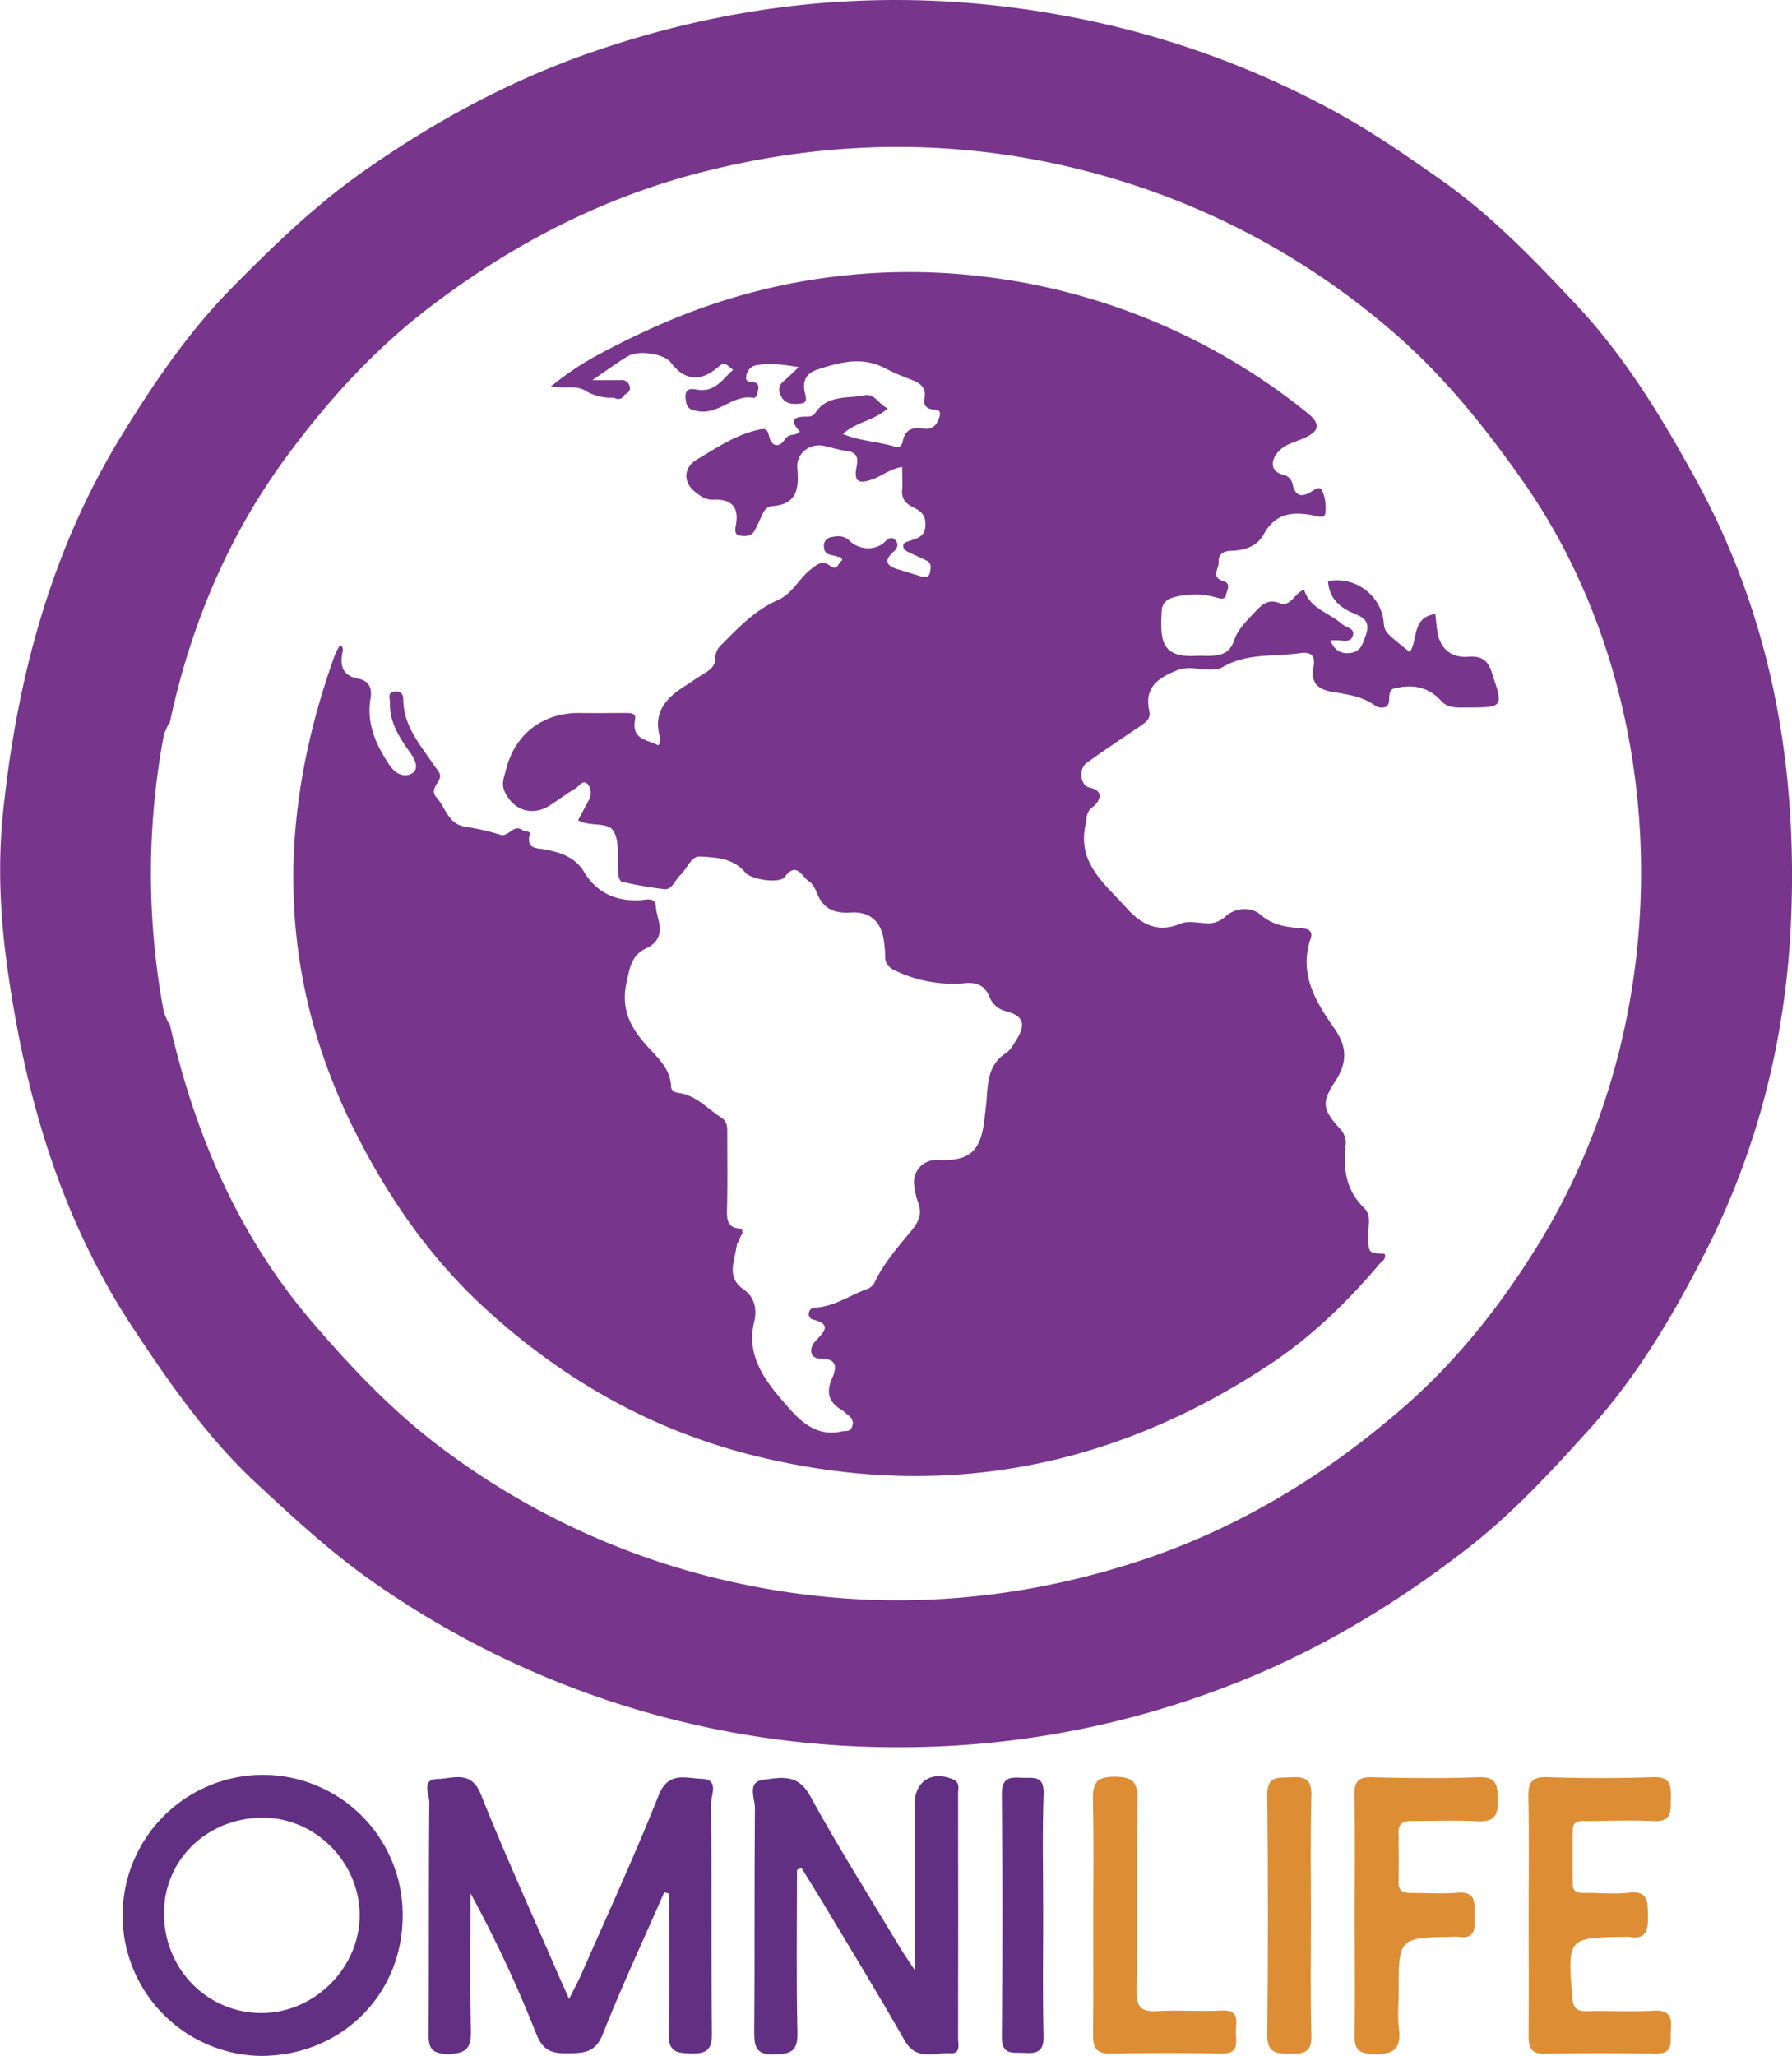 <svg id="Capa_1" data-name="Capa 1" xmlns="http://www.w3.org/2000/svg" viewBox="0 0 533.66 612.18"><defs><style>.cls-1{fill:#dd8d34;}.cls-2{fill:#dd8d33;}.cls-3{fill:#dd8e35;}.cls-4{fill:#622f82;}.cls-5{fill:#623082;}.cls-6{fill:#77358b;}</style></defs><path class="cls-1" d="M468.58,584.39c0-11.53.14-23.07-.08-34.6-.08-4.17.64-6.26,5.54-6.1,10.54.35,21.11.36,31.65,0,5.26-.18,5.31,2.61,5.22,6.39-.09,3.56.41,6.94-5,6.69-6.61-.3-13.25-.09-19.87,0-1.87,0-4.26-.42-4.31,2.56-.09,5.4-.07,10.79,0,16.19,0,3,2.3,2.62,4.2,2.64,4.17,0,8.39.41,12.51-.07,5.73-.66,5.58,2.7,5.66,6.71s-.19,7.47-5.71,6.43a3.65,3.65,0,0,0-.74,0c-17.62.23-17.5.22-16.07,18.13.27,3.35,1.5,4.07,4.46,4,6.62-.14,13.26.22,19.87-.13,4.59-.25,5.42,1.9,5,5.7-.32,3.18,1.24,7.19-4.55,7.1q-16.56-.27-33.12,0c-4.21.07-4.72-2.11-4.68-5.54C468.65,608.43,468.58,596.41,468.58,584.39Z" transform="translate(-13.34 -14.5)"/><path class="cls-2" d="M416.78,584.43c0-11.77.16-23.54-.09-35.3-.08-4.15,1.13-5.53,5.35-5.42,10.54.27,21.1.39,31.62,0,5.53-.23,5.59,2.54,5.74,6.67.17,4.65-1.07,6.71-6.08,6.44-6.36-.35-12.75-.06-19.12-.09-2.4,0-4.42.24-4.37,3.42.07,4.9.09,9.81,0,14.71-.07,3.29,2,3.33,4.38,3.32,4.41,0,8.85.29,13.23-.08,5.55-.46,5,3.08,5,6.58-.06,3.34.91,7.35-4.79,6.54a9,9,0,0,0-1.47,0c-16.31.24-16.31.24-16.31,16.33,0,3.68-.4,7.41.08,11,.86,6.53-2.17,7.8-7.95,7.57-4.3-.17-5.32-1.63-5.25-5.64C416.92,608.45,416.78,596.44,416.78,584.43Z" transform="translate(-13.34 -14.5)"/><path class="cls-1" d="M338.92,584.9c0-11.28.18-22.57-.09-33.85-.11-4.86.32-7.56,6.49-7.5,5.72.06,6.85,1.84,6.76,7.14-.31,18.88.05,37.77-.24,56.66-.08,4.95,1.5,6.29,6.2,6,6.36-.38,12.77.17,19.13-.17,5.53-.3,4.2,3.43,4.21,6.35s1.17,6.57-4.21,6.46q-16.56-.33-33.12,0c-4.45.09-5.26-1.92-5.2-5.8C339,608.45,338.92,596.68,338.92,584.9Z" transform="translate(-13.34 -14.5)"/><path class="cls-3" d="M403.76,585.29c0,11.78-.23,23.55.12,35.32.15,5.08-2.29,5.47-6.25,5.43s-7,0-6.9-5.66q.39-35.67,0-71.36c-.07-6,3.41-5.07,7.1-5.3,4.18-.26,6.19.64,6.05,5.52C403.53,561.25,403.76,573.28,403.76,585.29Z" transform="translate(-13.34 -14.5)"/><path class="cls-4" d="M211.14,578c-6.16,14.07-12.66,28-18.32,42.29-2.18,5.49-5.67,5.54-10.29,5.63s-7.46-.67-9.44-5.67a377.42,377.42,0,0,0-19.64-42c0,13.52-.22,27,.11,40.57.12,5.19-.94,7.23-6.75,7.27-6.12.05-5.83-3-5.81-7.24.11-22.56,0-45.12.19-67.69,0-2.32-2.45-6.87,2.44-6.93,4.51-.06,10-2.79,12.89,4.53,7.08,17.72,15,35.1,22.59,52.62,1.06,2.45,2.16,4.89,3.71,8.36,1.51-3.05,2.7-5.21,3.69-7.47,7.76-17.7,15.86-35.27,23-53.22,2.88-7.22,8.11-5,12.72-4.88,5.41.12,2.85,4.84,2.87,7.36.22,22.81,0,45.62.25,68.43.06,5-1.69,6.13-6.31,6-4.33-.1-6.68-.59-6.54-5.91.36-13.89.12-27.8.12-41.7Z" transform="translate(-13.34 -14.5)"/><path class="cls-5" d="M250.69,571.32c0,16.19-.23,32.38.13,48.56.12,5.54-2.12,6.25-6.87,6.37-5.12.13-6-1.89-6-6.4.19-22.33,0-44.66.21-67,0-2.86-2.49-7.75,2.54-8.39s10.2-1.94,13.83,4.7c8.47,15.46,17.91,30.39,27,45.53.95,1.59,2,3.1,4.2,6.4,0-17.83,0-33.64,0-49.45,0-6.71,5.13-9.94,11.32-7.35,2.33,1,1.61,2.79,1.61,4.32q.07,36.43,0,72.87c0,1.74.87,4.63-2.22,4.42-4.74-.33-10.15,2.45-13.7-3.8-7.86-13.85-16.21-27.42-24.38-41.09-2.08-3.48-4.25-6.91-6.38-10.36Z" transform="translate(-13.34 -14.5)"/><path class="cls-4" d="M324,584.71c0,12-.2,24.06.11,36.08.11,4.66-2,5.25-5.76,5-3.33-.21-6.73.86-6.67-4.83q.38-36.09,0-72.17c0-4.75,2.11-5.18,5.77-4.93,3.26.23,6.86-1.06,6.68,4.75C323.71,560.65,324,572.68,324,584.71Z" transform="translate(-13.34 -14.5)"/><path class="cls-5" d="M91.4,543a41.85,41.85,0,0,0-.55,83.69c23.88.06,42.27-17.94,42.4-41.5A41.63,41.63,0,0,0,91.4,543Zm-.78,70.92c-16.23-.39-28.76-13.73-28.43-30.3.3-15.88,13.4-28.09,29.87-27.85,15.44.22,28.36,13.39,28.38,29C120.47,600.68,106.57,614.29,90.62,613.91Z" transform="translate(-13.34 -14.5)"/><path class="cls-6" d="M518.38,157.31c-10.22-18.62-21.12-36.63-35.79-52.25-12.48-13.29-25-26.36-40-36.91-10.51-7.37-21-14.67-32.36-20.79A269.37,269.37,0,0,0,336,20.28C285.51,9.91,236,13.56,187.48,30.77c-23.67,8.42-45.52,20.41-66,34.83C107,75.76,94.38,88.06,82,100.62,69.46,113.43,59.33,128.31,50,143.44c-21.35,34.48-31.57,72.81-35.73,112.8-1.68,16-.83,32.06,1.51,48.18,5.48,38,16.12,73.94,37.64,106.21C64.26,427,75.43,443,90,456.46c11.53,10.71,23,21.3,36.1,30.24A270.89,270.89,0,0,0,280,534.77a270.94,270.94,0,0,0,98.35-17.95c26.38-10,50.34-24.35,72.54-41.67,13.25-10.35,24.6-22.69,35.79-35.1,14.47-16,25.42-34.66,35.06-53.79,15.93-31.63,24-65.6,25.1-100.95C548.3,240.28,540.28,197.25,518.38,157.31Zm-47.09,228c-10.86,17.63-23.78,34.06-39.53,47.84-23.95,20.95-50.8,37.18-81.2,46.83-40,12.69-80.69,14.55-121.72,5a224.44,224.44,0,0,1-82.08-37.88c-15.26-11.11-28-24.45-40.21-38.65C84.34,382.56,71.4,352.37,63.9,319.51c-.88-.89-1-2.17-1.68-3.15a223.57,223.57,0,0,1,0-83.47c.67-1,.8-2.28,1.68-3.17C70,201.1,81.07,174.49,98.37,150.89c12.27-16.74,26.27-32.2,42.88-44.88,24.62-18.8,51.74-32.88,81.91-40.45,40.39-10.17,80.69-9.87,120.85,1.86a225,225,0,0,1,82.11,44.17c16,13.38,28.82,29.22,40.7,46.14C511,220.52,514.91,314.64,471.29,385.33Z" transform="translate(-13.34 -14.5)"/><path class="cls-6" d="M196.25,132.91a15,15,0,0,1-8.46-2c-3-1.9-6.35-.49-10.36-1.36a87.93,87.93,0,0,1,15.16-10q8.58-4.6,17.51-8.49a183.81,183.81,0,0,1,99-13.84,188.95,188.95,0,0,1,93.73,40.36c3.88,3.22,3.47,5.38-1.33,7.46-2.81,1.22-5.94,1.82-7.94,4.52s-1.49,5.43,1.77,6.26a3.67,3.67,0,0,1,3,3.05c.8,3.21,2.4,3.82,5.29,2.18,1-.54,2.75-2.19,3.52-.34a12.94,12.94,0,0,1,.85,6.78c-.24,1.43-2.45.69-3.73.44-6.07-1.17-11.23-.55-14.57,5.65-2,3.7-5.77,4.81-9.81,4.93-2.13.06-3.76,1-3.61,3.25.13,2-2.44,4.63,1.39,5.77,2.39.71,1.09,2.56.86,3.88-.31,1.83-1.79,1.32-3,1a23.9,23.9,0,0,0-12.34-.13c-2.36.61-3.75,1.87-3.87,3.94-.49,8.71-.33,14.14,10.12,13.59,1.23-.07,2.48,0,3.72,0,3.51-.08,6.35-.49,7.79-4.78,1-3.06,3.68-5.71,6-8.14,1.87-1.94,3.74-4.23,7.43-2.8,3.4,1.32,4.52-3.11,7.34-4,1.68,5.69,7.52,6.84,11.31,10.27,1.16,1,3.75,1.16,3.24,3.26-.6,2.46-3,1.51-4.75,1.53h-2c1.27,3.26,3.52,4.25,6.36,3.73,2.67-.49,3.17-2.43,4.13-5,1.84-4.94-1.33-5.76-4.11-7-4.18-1.86-6.74-4.69-7.06-9.33a14,14,0,0,1,16.58,12.13c.26,3,.26,3,7.77,9,2.5-3.72.55-10.39,7.59-11.33.2,1.75.35,3.42.59,5.08.72,5,4,8,9.1,7.64,3.71-.26,5.79.63,7.07,4.5,3.56,10.66,3.75,10.57-7.7,10.61-2.65,0-5.31.24-7.33-2-4-4.39-8.92-5-14.35-3.58-2,1.28-.24,4-2,5.33a3.57,3.57,0,0,1-3.15-.21c-3.76-2.82-8.33-3.46-12.67-4.16-4.86-.78-6.68-2.91-5.81-7.63.59-3.26-.78-4.42-4.08-3.94-7.7,1.11-15.7-.11-23,4.15-2.33,1.36-6.07.54-9.14.32a11,11,0,0,0-5.29,1c-5.36,2.21-8.89,5.3-7.4,11.74.52,2.21-1,3.35-2.58,4.44-5.37,3.61-10.76,7.21-16.05,11-2.46,1.74-2,6.73.77,7.35,5.45,1.22,2.18,5,1.06,5.77-2.14,1.54-1.73,3.26-2.16,5.14-2.6,11.49,5.55,17.63,12,24.79,4.59,5.12,9.4,7.72,16.38,4.82,2.12-.88,4.91-.22,7.38-.11a7.52,7.52,0,0,0,5.88-2c3.16-2.88,7.92-2.75,10.3-.64,4,3.51,8.24,3.8,12.78,4.2,2.07.18,2.92,1.14,2.29,3-3.58,10.4,1.42,18.72,6.92,26.57,4,5.66,4.12,10.3.28,16.13-4.16,6.32-3.55,8.38,1.7,14.13a6.06,6.06,0,0,1,1.46,5.11c-.69,6.86.24,13.13,5.51,18.25,2.41,2.35,1.14,5.61,1.23,8.46.17,5,.05,5,4.91,5.24.63,1.54-.79,2.18-1.49,3-9.65,11.4-20.35,21.78-32.81,30-47.15,31.19-98.3,40.76-153.38,27.11-30.35-7.52-56.65-22.41-79.81-43.51-16.55-15.08-28.88-32.86-38.89-52.57C95.66,305.26,95.69,257.88,113,209.73a25.18,25.18,0,0,1,1.4-2.86c0-.07.27,0,.49-.07.9.67.45,1.71.33,2.46-.63,3.93.45,6.49,4.76,7.31,3.06.58,4.25,2.68,3.72,5.82-1.29,7.51,1.54,13.81,5.61,19.9,1.8,2.71,4.43,3.79,6.61,2.57,2.33-1.31,1.12-4.05-.31-6.07-3.25-4.56-6.36-9.19-6.13-15.15,0-1.24-.87-2.93,1.42-3.21,1.86-.22,2.53.82,2.54,2.45.07,8,5.25,13.63,9.32,19.76.81,1.22,2.28,2.27,1.33,4.1s-2.53,3.27-.63,5.39c2.67,3,3.35,7.78,8.43,8.54a71.2,71.2,0,0,1,10.4,2.38c2.6.81,4-3.4,6.72-1.31.62.48,2.35.06,2.07,1.23-1.12,4.64,2.48,4,4.89,4.52,4.5.94,8.68,2.32,11.23,6.53,3.91,6.45,9.69,9,17.11,8.5,1.55-.1,4.19-1,4.37,2,.22,3.51,2.63,7.17-.3,10.55a8.2,8.2,0,0,1-2.66,1.85c-4.28,2-4.8,5.64-5.77,10-1.88,8.39,1.42,14.05,6.67,19.69,3,3.22,6.39,6.44,6.56,11.4.05,1.32,1.14,1.79,2.27,1.94,5.26.7,8.57,4.72,12.7,7.34,1.76,1.12,1.78,2.67,1.77,4.42,0,7.74.11,15.49-.08,23.23-.07,3,.3,5.19,3.88,5.39.86.05.61.92.76,1.46-.79.85-.89,2.08-1.61,3-.23,1.21-.43,2.44-.7,3.64-.86,3.83-1.43,7.25,2.7,10.08,3,2.07,4,5.63,3.08,9.52-2.6,10.78,3.78,18.24,10.05,25.44,4.06,4.65,8.79,8.88,16,7.26,1.16-.26,2.51.23,3.09-1.36s0-2.66-1.28-3.57c-.63-.46-1.15-1.07-1.81-1.46-3.79-2.23-4.72-5.13-2.91-9.29,1.29-3,1.93-6-3.37-6-3.14,0-3.72-2.95-1.4-5.38s4.93-4.84-.8-6.24a1.63,1.63,0,0,1-1.25-2.12c.21-1.19,1.2-1.4,2.08-1.46,5.44-.36,9.85-3.49,14.74-5.34a4.32,4.32,0,0,0,2.76-2.21c2.74-5.82,7-10.57,11-15.46,2.17-2.64,3.19-5.06,1.87-8.36a20.83,20.83,0,0,1-1.11-5,6.55,6.55,0,0,1,6.88-7.55c9.57.37,12.88-2.46,14-12,.21-1.85.47-3.69.62-5.54.43-5.34.39-10.79,5.73-14.25,1.35-.88,2.28-2.53,3.18-4,2.9-4.65,2.11-7.12-3-8.52a6.88,6.88,0,0,1-5-4.26c-1.37-3.38-3.73-4.44-7.29-4.1a39.54,39.54,0,0,1-20.32-3.53c-2.32-1-3.54-2.16-3.47-4.69a27.25,27.25,0,0,0-.29-3.7c-.63-6.16-3.93-9.5-10-9.13-4.74.3-8-1-9.88-5.47-.59-1.4-1.34-3.1-2.53-3.82-2.07-1.26-3.63-6.09-7.21-1.28-1.53,2.06-10,.78-11.77-1.35-3.55-4.31-8.75-4.48-13.5-4.74-2.68-.15-3.79,3.71-5.83,5.54-1.57,1.41-2.37,4.35-4.64,4.18A102,102,0,0,1,198.44,277c-.39-.09-.69-.91-.89-1.44a4.83,4.83,0,0,1-.12-1.38c-.3-4,.46-8.56-1.2-11.9s-7.09-1.4-10.73-3.54l3.19-6a4.12,4.12,0,0,0-.4-4.8c-1.32-1.36-2.41.62-3.46,1.25-2.66,1.59-5.14,3.46-7.74,5.14-5.25,3.38-11,1.42-13.48-4.19-1.06-2.37-.12-4.24.37-6.26,2.65-10.87,11.11-17.24,22.16-17.07,4.5.07,9,0,13.49,0,1.42,0,3.24-.06,2.84,2-1.15,6,3.71,5.91,6.89,7.63a2.79,2.79,0,0,0,.38-2.93c-1.73-6.88,1.86-11.07,7.16-14.45,2.09-1.34,4.11-2.79,6.23-4.06,1.81-1.09,3.28-2.27,3.21-4.66a5.57,5.57,0,0,1,2-4c5-5.06,9.94-10.21,16.55-13.09,4.52-2,6.35-6.5,10-9.29,1.86-1.43,3.31-2.74,5.63-1s2.48-1.08,3.61-1.6c-.09-1.28-.92-.89-1.41-1.11-1.55-.68-3.94-.21-4-2.94a2.52,2.52,0,0,1,1.92-2.81c2-.43,4-.65,5.66,1,2.92,2.8,7.67,3.1,10.54.35,1.1-1.06,2-1.64,3-.64,1.24,1.16.85,2.48-.39,3.57-3.26,2.89-1.79,4.38,1.58,5.34,2.08.6,4.14,1.29,6.22,1.89,1.19.34,2.61.83,3-.94.29-1.29.67-2.85-1-3.66s-3.38-1.55-5.05-2.35c-.85-.4-1.81-.85-1.86-1.89-.06-1.19,1.07-1.3,1.92-1.62,2.24-.84,4.54-1.11,4.68-4.66.14-3.32-1.74-4.38-3.93-5.48s-3.23-2.61-3-5.12c.17-2.13,0-4.28,0-6.74-3.49.55-5.79,2.5-8.47,3.53-4.53,1.74-6,.86-5.09-3.67.58-3-.17-4.29-3.16-4.67-2.14-.27-4.23-.95-6.35-1.42-4.4-1-8.51,2.07-8.15,6.58.49,6,0,10.79-7.5,11.31-1.58.11-2.36,1.3-3,2.62-.71,1.55-1.39,3.11-2.19,4.61-1,1.85-2.85,1.8-4.49,1.54s-1.32-2-1.13-3.06c1.05-5.68-1.43-7.87-6.93-7.64-2.08.09-3.85-1.19-5.4-2.48-3.52-2.93-3.13-7.21.77-9.5,5.86-3.43,11.46-7.34,18.28-8.82,1.8-.39,2.67-.47,3.15,1.79.7,3.23,3,3.77,4.78,1,1.22-1.88,3.23-.81,4.4-2.29-2.31-2.45-2.88-4.4,1.65-4.41,1.09,0,2.27,0,2.93-1.07,3.55-5.49,9.54-4.26,14.67-5.28,3.14-.62,4.22,2.73,6.95,3.87-4.06,3.71-9.46,4-13.39,7.64,5.15,2.16,10.61,2.22,15.65,3.84,1.37.44,2-.59,2.22-1.74.66-3.63,3.17-4.19,6.2-3.71,2.81.45,4-1.31,4.68-3.45.89-2.7-1.67-2-2.83-2.44a2.31,2.31,0,0,1-1.64-2.88c.78-3.6-1.41-4.88-4.25-5.93a71.31,71.31,0,0,1-7.65-3.37c-6.67-3.43-13.18-1.71-19.71.41-3.23,1-4.73,3-4.07,6.61.21,1.11,1.14,3.24-.75,3.53s-4.63.46-5.93-1.58c-.92-1.45-1.5-3.45.43-5,1.42-1.16,2.69-2.5,4.51-4.2-4.55-.75-8.52-1.32-12.6-.57a3.64,3.64,0,0,0-3,3.14c-.47,2.08,1.28,1.67,2.33,1.94s1.43,1,1.22,2.08-.42,2.72-1.55,2.53c-6-1-10.15,5.06-16.35,4-2.75-.49-3.45-1-3.73-3.69-.33-3.19,1.56-3.06,3.33-2.74,5.31,1,7.64-3.06,10.79-5.88-2.7-2.28-2.7-2.28-4.68-.64-5.19,4.32-9.76,3.81-13.86-1.56-1.94-2.53-9.44-3.81-12.71-1.89s-6.31,4.21-10.65,7.15c3.65,0,6,0,8.39,0a2.42,2.42,0,0,1,2.61,1.46c.65,1.54-.28,2.28-1.44,2.92A2,2,0,0,1,196.25,132.91Z" transform="translate(-13.34 -14.5)"/></svg>